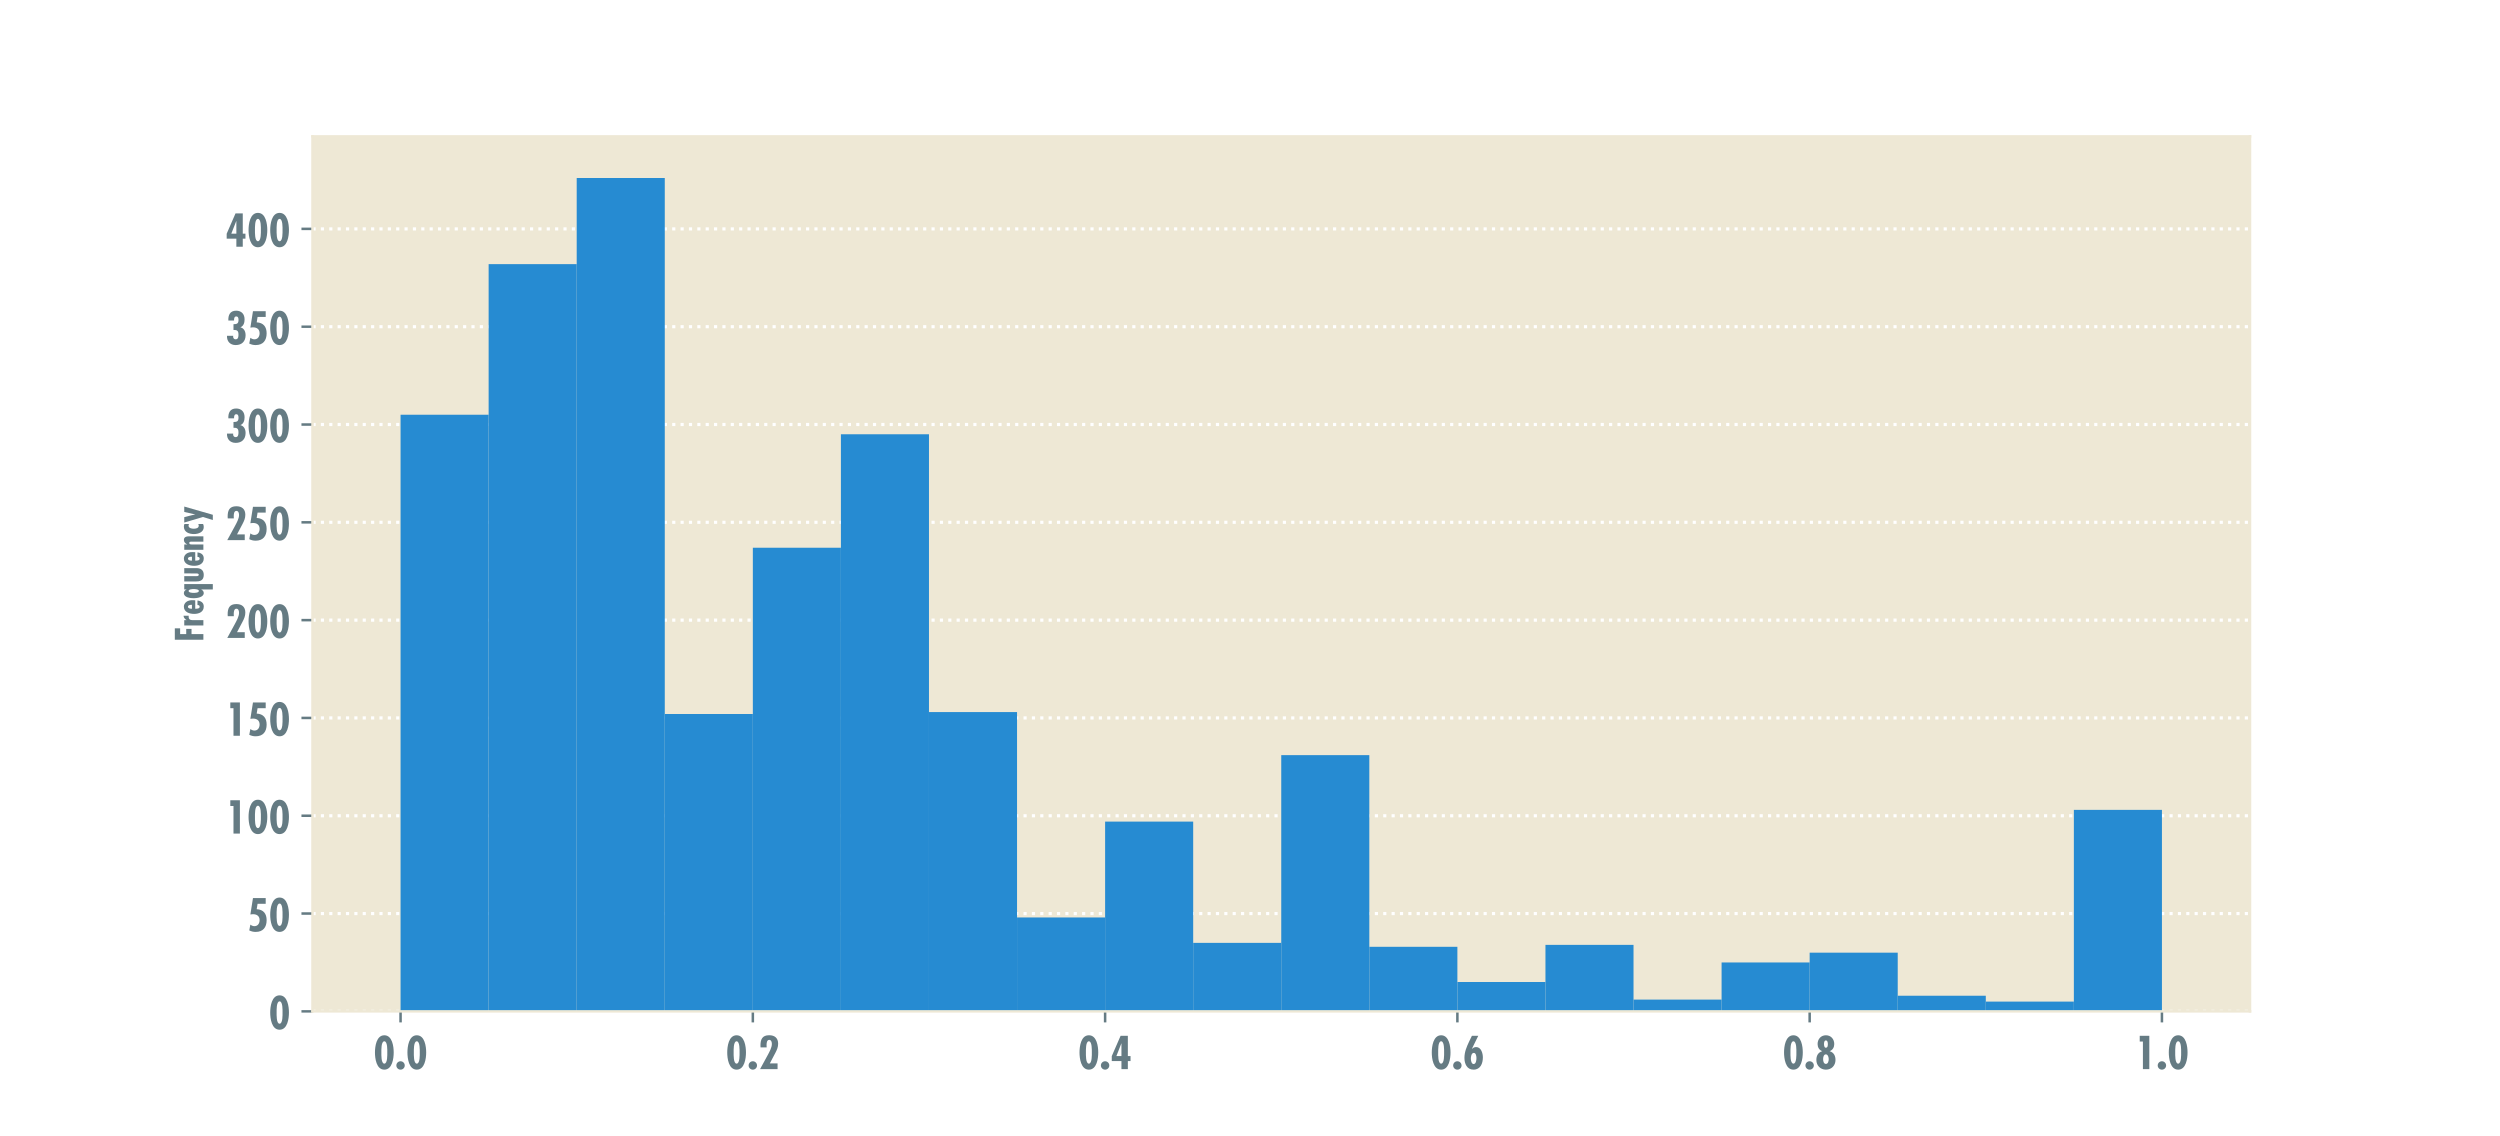 <?xml version="1.0" encoding="utf-8" standalone="no"?>
<!DOCTYPE svg PUBLIC "-//W3C//DTD SVG 1.1//EN"
  "http://www.w3.org/Graphics/SVG/1.1/DTD/svg11.dtd">
<!-- Created with matplotlib (http://matplotlib.org/) -->
<svg height="360pt" version="1.1" viewBox="0 0 792 360" width="792pt" xmlns="http://www.w3.org/2000/svg" xmlns:xlink="http://www.w3.org/1999/xlink">
 <defs>
  <style type="text/css">
*{stroke-linecap:butt;stroke-linejoin:round;}
  </style>
 </defs>
 <g id="figure_1">
  <g id="patch_1">
   <path d="M 0 360 
L 792 360 
L 792 0 
L 0 0 
z
" style="fill:#ffffff;"/>
  </g>
  <g id="axes_1">
   <g id="patch_2">
    <path d="M 99 320.4 
L 712.8 320.4 
L 712.8 43.2 
L 99 43.2 
z
" style="fill:#eee8d5;"/>
   </g>
   <g id="matplotlib.axis_1">
    <g id="xtick_1">
     <g id="line2d_1">
      <defs>
       <path d="M 0 0 
L 0 3.5 
" id="mb0854c8e1c" style="stroke:#657b83;stroke-width:0.8;"/>
      </defs>
      <g>
       <use style="fill:#657b83;stroke:#657b83;stroke-width:0.8;" x="126.9" xlink:href="#mb0854c8e1c" y="320.4"/>
      </g>
     </g>
     <g id="text_1">
      <!-- 0.0 -->
      <defs>
       <path d="M 24.5 76.594 
C 6.406 76.594 3.297 51 3.297 37.703 
C 3.297 24.406 6.406 -1.203 24.5 -1.203 
C 42.594 -1.203 45.703 24.406 45.703 37.703 
C 45.703 51 42.594 76.594 24.5 76.594 
z
M 24.5 63 
C 31.906 63 31.203 42.594 31.203 37.703 
C 31.203 32.797 31.906 12.406 24.5 12.406 
C 17.094 12.406 17.797 32.797 17.797 37.703 
C 17.797 42.594 17.094 63 24.5 63 
z
" id="FuturaStd-CondensedBold-30"/>
       <path d="M 12.203 17.797 
C 6.906 17.797 2.703 13.5 2.703 8.297 
C 2.703 3.094 6.906 -1.203 12.203 -1.203 
C 17.5 -1.203 21.703 3.094 21.703 8.297 
C 21.703 13.5 17.5 17.797 12.203 17.797 
z
" id="FuturaStd-CondensedBold-2e"/>
      </defs>
      <g style="fill:#657b83;" transform="translate(118.325 338.698)scale(0.14 -0.14)">
       <use xlink:href="#FuturaStd-CondensedBold-30"/>
       <use x="49" xlink:href="#FuturaStd-CondensedBold-2e"/>
       <use x="73.5" xlink:href="#FuturaStd-CondensedBold-30"/>
      </g>
     </g>
    </g>
    <g id="xtick_2">
     <g id="line2d_2">
      <g>
       <use style="fill:#657b83;stroke:#657b83;stroke-width:0.8;" x="238.5" xlink:href="#mb0854c8e1c" y="320.4"/>
      </g>
     </g>
     <g id="text_2">
      <!-- 0.2 -->
      <defs>
       <path d="M 19 49.203 
L 18.797 54 
C 18.797 58.094 19.094 66.203 24.797 66.203 
C 29.594 66.203 30.797 60.797 30.797 56.906 
C 30.797 48.594 25 38.406 21.094 31.203 
L 4.094 0 
L 43.703 0 
L 43.703 13 
L 26.203 13 
L 38.797 36.906 
C 42.297 43.594 45 49.703 45 57.406 
C 45 70.406 37.203 76.703 24.703 76.703 
C 9 76.703 5 67.297 5 53.297 
L 5.203 49.203 
z
" id="FuturaStd-CondensedBold-32"/>
      </defs>
      <g style="fill:#657b83;" transform="translate(229.925 338.698)scale(0.14 -0.14)">
       <use xlink:href="#FuturaStd-CondensedBold-30"/>
       <use x="49" xlink:href="#FuturaStd-CondensedBold-2e"/>
       <use x="73.5" xlink:href="#FuturaStd-CondensedBold-32"/>
      </g>
     </g>
    </g>
    <g id="xtick_3">
     <g id="line2d_3">
      <g>
       <use style="fill:#657b83;stroke:#657b83;stroke-width:0.8;" x="350.1" xlink:href="#mb0854c8e1c" y="320.4"/>
      </g>
     </g>
     <g id="text_3">
      <!-- 0.4 -->
      <defs>
       <path d="M 22.797 75.406 
L 2.797 29.406 
L 2.797 18.203 
L 24.703 18.203 
L 24.703 0 
L 39.203 0 
L 39.203 18.203 
L 45.297 18.203 
L 45.297 29.594 
L 39.203 29.594 
L 39.203 75.406 
z
M 24.703 29.594 
L 13.297 29.594 
L 24.5 58.203 
L 24.703 58.203 
z
" id="FuturaStd-CondensedBold-34"/>
      </defs>
      <g style="fill:#657b83;" transform="translate(341.525 338.698)scale(0.14 -0.14)">
       <use xlink:href="#FuturaStd-CondensedBold-30"/>
       <use x="49" xlink:href="#FuturaStd-CondensedBold-2e"/>
       <use x="73.5" xlink:href="#FuturaStd-CondensedBold-34"/>
      </g>
     </g>
    </g>
    <g id="xtick_4">
     <g id="line2d_4">
      <g>
       <use style="fill:#657b83;stroke:#657b83;stroke-width:0.8;" x="461.7" xlink:href="#mb0854c8e1c" y="320.4"/>
      </g>
     </g>
     <g id="text_4">
      <!-- 0.6 -->
      <defs>
       <path d="M 20.594 75.406 
L 14.406 62.594 
C 8.703 50.5 3.703 39 3.703 25.297 
C 3.703 12.094 9.297 -1.203 24.297 -1.203 
C 40.094 -1.203 45.406 13 45.406 26.5 
C 45.406 35.594 41.594 49.906 30.203 49.906 
C 26.203 49.906 23.594 48.297 20.797 45.797 
L 20.594 46 
L 35 75.406 
z
M 24.906 36.703 
C 30 36.703 30.906 28.594 30.906 24.906 
C 30.906 21.094 30.203 11.5 24.5 11.5 
C 19.5 11.5 18.203 20.094 18.203 23.703 
C 18.203 27.5 19.297 36.703 24.906 36.703 
z
" id="FuturaStd-CondensedBold-36"/>
      </defs>
      <g style="fill:#657b83;" transform="translate(453.125 338.698)scale(0.14 -0.14)">
       <use xlink:href="#FuturaStd-CondensedBold-30"/>
       <use x="49" xlink:href="#FuturaStd-CondensedBold-2e"/>
       <use x="73.5" xlink:href="#FuturaStd-CondensedBold-36"/>
      </g>
     </g>
    </g>
    <g id="xtick_5">
     <g id="line2d_5">
      <g>
       <use style="fill:#657b83;stroke:#657b83;stroke-width:0.8;" x="573.3" xlink:href="#mb0854c8e1c" y="320.4"/>
      </g>
     </g>
     <g id="text_5">
      <!-- 0.8 -->
      <defs>
       <path d="M 16 40.594 
C 6.594 37.5 2.906 30.297 2.906 20.594 
C 2.906 8.203 12 -1.203 24.594 -1.203 
C 37.203 -1.203 46.203 8.203 46.203 20.594 
C 46.203 30.094 42.5 37.594 33.094 40.594 
L 33.094 40.703 
C 40 43.203 43.406 49.594 43.406 56.703 
C 43.406 67.797 36 76.594 24.594 76.594 
C 13.094 76.594 5.703 67.797 5.703 56.703 
C 5.703 49.594 9.203 43.094 16 40.797 
z
M 20.203 57 
C 20.203 59.703 20.703 64.906 24.297 64.906 
C 28.406 64.906 28.906 59.594 28.906 56.906 
C 28.906 54.094 28.906 48.406 24.297 48.406 
C 20.594 48.406 20.203 54.094 20.203 57 
z
M 24.406 33.406 
C 29.297 33.406 30.906 26.203 30.906 22.5 
C 30.906 18.797 29.594 11.797 24.5 11.797 
C 19.297 11.797 18.203 18.594 18.203 22.5 
C 18.203 26.406 19.297 33.406 24.406 33.406 
z
" id="FuturaStd-CondensedBold-38"/>
      </defs>
      <g style="fill:#657b83;" transform="translate(564.725 338.698)scale(0.14 -0.14)">
       <use xlink:href="#FuturaStd-CondensedBold-30"/>
       <use x="49" xlink:href="#FuturaStd-CondensedBold-2e"/>
       <use x="73.5" xlink:href="#FuturaStd-CondensedBold-38"/>
      </g>
     </g>
    </g>
    <g id="xtick_6">
     <g id="line2d_6">
      <g>
       <use style="fill:#657b83;stroke:#657b83;stroke-width:0.8;" x="684.9" xlink:href="#mb0854c8e1c" y="320.4"/>
      </g>
     </g>
     <g id="text_6">
      <!-- 1.0 -->
      <defs>
       <path d="M 11 75.406 
L 11 62.406 
L 18.203 62.406 
L 18.203 0 
L 32.703 0 
L 32.703 75.406 
z
" id="FuturaStd-CondensedBold-31"/>
      </defs>
      <g style="fill:#657b83;" transform="translate(676.325 338.698)scale(0.14 -0.14)">
       <use xlink:href="#FuturaStd-CondensedBold-31"/>
       <use x="49" xlink:href="#FuturaStd-CondensedBold-2e"/>
       <use x="73.5" xlink:href="#FuturaStd-CondensedBold-30"/>
      </g>
     </g>
    </g>
   </g>
   <g id="matplotlib.axis_2">
    <g id="ytick_1">
     <g id="line2d_7">
      <path clip-path="url(#p3f97d21845)" d="M 99 320.4 
L 712.8 320.4 
" style="fill:none;stroke:#ffffff;stroke-dasharray:1,1.65;stroke-dashoffset:0;"/>
     </g>
     <g id="line2d_8">
      <defs>
       <path d="M 0 0 
L -3.5 0 
" id="m9d2d54b38b" style="stroke:#657b83;stroke-width:0.8;"/>
      </defs>
      <g>
       <use style="fill:#657b83;stroke:#657b83;stroke-width:0.8;" x="99" xlink:href="#m9d2d54b38b" y="320.4"/>
      </g>
     </g>
     <g id="text_7">
      <!-- 0 -->
      <g style="fill:#657b83;" transform="translate(85.14 326.049)scale(0.14 -0.14)">
       <use xlink:href="#FuturaStd-CondensedBold-30"/>
      </g>
     </g>
    </g>
    <g id="ytick_2">
     <g id="line2d_9">
      <path clip-path="url(#p3f97d21845)" d="M 99 289.414 
L 712.8 289.414 
" style="fill:none;stroke:#ffffff;stroke-dasharray:1,1.65;stroke-dashoffset:0;"/>
     </g>
     <g id="line2d_10">
      <g>
       <use style="fill:#657b83;stroke:#657b83;stroke-width:0.8;" x="99" xlink:href="#m9d2d54b38b" y="289.414"/>
      </g>
     </g>
     <g id="text_8">
      <!-- 50 -->
      <defs>
       <path d="M 7.406 38.297 
C 9.203 38.594 11.203 38.906 13.094 38.906 
C 21.906 38.906 28.297 34.906 28.297 25.5 
C 28.297 18.406 24.5 11.797 16.594 11.797 
C 13.203 11.797 10 13.203 7.406 15.297 
L 4.906 2.203 
C 9.594 -0.094 14.094 -1.203 19.406 -1.203 
C 36.094 -1.203 44.203 9.203 44.203 25.297 
C 44.203 40.094 37 49.406 21.703 50.203 
L 23.703 62.406 
L 42.094 62.406 
L 42.094 75.406 
L 13.297 75.406 
z
" id="FuturaStd-CondensedBold-35"/>
      </defs>
      <g style="fill:#657b83;" transform="translate(78.28 295.063)scale(0.14 -0.14)">
       <use xlink:href="#FuturaStd-CondensedBold-35"/>
       <use x="49" xlink:href="#FuturaStd-CondensedBold-30"/>
      </g>
     </g>
    </g>
    <g id="ytick_3">
     <g id="line2d_11">
      <path clip-path="url(#p3f97d21845)" d="M 99 258.428 
L 712.8 258.428 
" style="fill:none;stroke:#ffffff;stroke-dasharray:1,1.65;stroke-dashoffset:0;"/>
     </g>
     <g id="line2d_12">
      <g>
       <use style="fill:#657b83;stroke:#657b83;stroke-width:0.8;" x="99" xlink:href="#m9d2d54b38b" y="258.428"/>
      </g>
     </g>
     <g id="text_9">
      <!-- 100 -->
      <g style="fill:#657b83;" transform="translate(71.42 264.077)scale(0.14 -0.14)">
       <use xlink:href="#FuturaStd-CondensedBold-31"/>
       <use x="49" xlink:href="#FuturaStd-CondensedBold-30"/>
       <use x="98" xlink:href="#FuturaStd-CondensedBold-30"/>
      </g>
     </g>
    </g>
    <g id="ytick_4">
     <g id="line2d_13">
      <path clip-path="url(#p3f97d21845)" d="M 99 227.442 
L 712.8 227.442 
" style="fill:none;stroke:#ffffff;stroke-dasharray:1,1.65;stroke-dashoffset:0;"/>
     </g>
     <g id="line2d_14">
      <g>
       <use style="fill:#657b83;stroke:#657b83;stroke-width:0.8;" x="99" xlink:href="#m9d2d54b38b" y="227.442"/>
      </g>
     </g>
     <g id="text_10">
      <!-- 150 -->
      <g style="fill:#657b83;" transform="translate(71.42 233.091)scale(0.14 -0.14)">
       <use xlink:href="#FuturaStd-CondensedBold-31"/>
       <use x="49" xlink:href="#FuturaStd-CondensedBold-35"/>
       <use x="98" xlink:href="#FuturaStd-CondensedBold-30"/>
      </g>
     </g>
    </g>
    <g id="ytick_5">
     <g id="line2d_15">
      <path clip-path="url(#p3f97d21845)" d="M 99 196.456 
L 712.8 196.456 
" style="fill:none;stroke:#ffffff;stroke-dasharray:1,1.65;stroke-dashoffset:0;"/>
     </g>
     <g id="line2d_16">
      <g>
       <use style="fill:#657b83;stroke:#657b83;stroke-width:0.8;" x="99" xlink:href="#m9d2d54b38b" y="196.456"/>
      </g>
     </g>
     <g id="text_11">
      <!-- 200 -->
      <g style="fill:#657b83;" transform="translate(71.42 202.106)scale(0.14 -0.14)">
       <use xlink:href="#FuturaStd-CondensedBold-32"/>
       <use x="49" xlink:href="#FuturaStd-CondensedBold-30"/>
       <use x="98" xlink:href="#FuturaStd-CondensedBold-30"/>
      </g>
     </g>
    </g>
    <g id="ytick_6">
     <g id="line2d_17">
      <path clip-path="url(#p3f97d21845)" d="M 99 165.47 
L 712.8 165.47 
" style="fill:none;stroke:#ffffff;stroke-dasharray:1,1.65;stroke-dashoffset:0;"/>
     </g>
     <g id="line2d_18">
      <g>
       <use style="fill:#657b83;stroke:#657b83;stroke-width:0.8;" x="99" xlink:href="#m9d2d54b38b" y="165.47"/>
      </g>
     </g>
     <g id="text_12">
      <!-- 250 -->
      <g style="fill:#657b83;" transform="translate(71.42 171.12)scale(0.14 -0.14)">
       <use xlink:href="#FuturaStd-CondensedBold-32"/>
       <use x="49" xlink:href="#FuturaStd-CondensedBold-35"/>
       <use x="98" xlink:href="#FuturaStd-CondensedBold-30"/>
      </g>
     </g>
    </g>
    <g id="ytick_7">
     <g id="line2d_19">
      <path clip-path="url(#p3f97d21845)" d="M 99 134.485 
L 712.8 134.485 
" style="fill:none;stroke:#ffffff;stroke-dasharray:1,1.65;stroke-dashoffset:0;"/>
     </g>
     <g id="line2d_20">
      <g>
       <use style="fill:#657b83;stroke:#657b83;stroke-width:0.8;" x="99" xlink:href="#m9d2d54b38b" y="134.485"/>
      </g>
     </g>
     <g id="text_13">
      <!-- 300 -->
      <defs>
       <path d="M 17.5 19.797 
L 3.5 19.797 
C 2.906 7.203 10.594 -1.203 23.297 -1.203 
C 37.094 -1.203 45.594 7.203 45.594 21 
C 45.594 29.094 42.406 36.797 34 38.906 
L 34 39.094 
C 41.297 42 43.297 49.703 43.297 56.906 
C 43.297 68.797 36.406 76.594 24.203 76.594 
C 10.297 76.594 6 66.406 6.594 54.297 
L 19.5 54.297 
L 19.5 55.797 
C 19.5 59.094 20.203 63.594 24.5 63.594 
C 28.906 63.594 29.594 59.297 29.594 55.906 
C 29.594 47.594 26.297 46 18.203 46 
L 18.203 33 
C 26.594 33.297 29.5 30.906 29.5 22.5 
C 29.5 18 29.094 11.797 23 11.797 
C 19 11.797 17.406 15.203 17.406 17.703 
z
" id="FuturaStd-CondensedBold-33"/>
      </defs>
      <g style="fill:#657b83;" transform="translate(71.42 140.134)scale(0.14 -0.14)">
       <use xlink:href="#FuturaStd-CondensedBold-33"/>
       <use x="49" xlink:href="#FuturaStd-CondensedBold-30"/>
       <use x="98" xlink:href="#FuturaStd-CondensedBold-30"/>
      </g>
     </g>
    </g>
    <g id="ytick_8">
     <g id="line2d_21">
      <path clip-path="url(#p3f97d21845)" d="M 99 103.499 
L 712.8 103.499 
" style="fill:none;stroke:#ffffff;stroke-dasharray:1,1.65;stroke-dashoffset:0;"/>
     </g>
     <g id="line2d_22">
      <g>
       <use style="fill:#657b83;stroke:#657b83;stroke-width:0.8;" x="99" xlink:href="#m9d2d54b38b" y="103.499"/>
      </g>
     </g>
     <g id="text_14">
      <!-- 350 -->
      <g style="fill:#657b83;" transform="translate(71.42 109.148)scale(0.14 -0.14)">
       <use xlink:href="#FuturaStd-CondensedBold-33"/>
       <use x="49" xlink:href="#FuturaStd-CondensedBold-35"/>
       <use x="98" xlink:href="#FuturaStd-CondensedBold-30"/>
      </g>
     </g>
    </g>
    <g id="ytick_9">
     <g id="line2d_23">
      <path clip-path="url(#p3f97d21845)" d="M 99 72.513 
L 712.8 72.513 
" style="fill:none;stroke:#ffffff;stroke-dasharray:1,1.65;stroke-dashoffset:0;"/>
     </g>
     <g id="line2d_24">
      <g>
       <use style="fill:#657b83;stroke:#657b83;stroke-width:0.8;" x="99" xlink:href="#m9d2d54b38b" y="72.513"/>
      </g>
     </g>
     <g id="text_15">
      <!-- 400 -->
      <g style="fill:#657b83;" transform="translate(71.42 78.162)scale(0.14 -0.14)">
       <use xlink:href="#FuturaStd-CondensedBold-34"/>
       <use x="49" xlink:href="#FuturaStd-CondensedBold-30"/>
       <use x="98" xlink:href="#FuturaStd-CondensedBold-30"/>
      </g>
     </g>
    </g>
    <g id="text_16">
     <!-- Frequency -->
     <defs>
      <path d="M 5.297 75.406 
L 5.297 0 
L 20.203 0 
L 20.203 31.297 
L 33.906 31.297 
L 33.906 45.297 
L 20.203 45.297 
L 20.203 61.406 
L 35.406 61.406 
L 35.406 75.406 
z
" id="FuturaStd-CondensedBold-46"/>
      <path d="M 3.5 50.5 
L 3.5 0 
L 17.594 0 
L 17.594 25.203 
C 17.594 32.703 17.703 38.906 27.094 38.906 
C 27.906 38.906 28.594 38.797 29.297 38.703 
L 29.297 52.406 
C 23.797 51.906 20.406 48.797 17.797 44.406 
L 17.594 44.406 
L 17.594 50.5 
z
" id="FuturaStd-CondensedBold-72"/>
      <path d="M 26.594 30.203 
L 16.297 30.203 
L 16.297 31.703 
C 16.297 34.906 17.203 40.703 21.5 40.703 
C 25.906 40.703 26.594 34.703 26.594 31.406 
z
M 38.797 27.297 
C 39.594 43.203 31 51.5 21.703 51.5 
C 7 51.5 2.594 36.297 2.594 24.203 
C 2.594 11.703 7.703 -1 22 -1 
C 27.203 -1 30.906 0.797 33.406 3.797 
C 36 6.797 37.406 11 38 15.594 
L 26 15.594 
C 26 12.594 25.094 9.797 21.5 9.797 
C 16.094 9.797 16.297 17.797 16.203 21.5 
L 38.5 21.5 
z
" id="FuturaStd-CondensedBold-65"/>
      <path d="M 39.906 50.5 
L 25.797 50.5 
L 25.797 44.297 
L 25.594 44.297 
C 24 48.406 20.797 51.5 16.094 51.5 
C 4.297 51.5 2.594 34 2.594 25.297 
C 2.594 17.203 4.906 -1 16.297 -1 
C 20.797 -1 23.703 1.906 25.594 5.703 
L 25.797 5.703 
L 25.797 -24.906 
L 39.906 -24.906 
z
M 21.906 11.906 
C 16.906 11.906 16.703 22.297 16.703 25.5 
C 16.703 28.406 17 39 21.703 39 
C 26.5 39 26.797 28.297 26.797 25.5 
C 26.797 22.797 26.406 11.906 21.906 11.906 
z
" id="FuturaStd-CondensedBold-71"/>
      <path d="M 3.5 50.5 
L 3.5 20.203 
C 3.5 11 4.797 -1 20.797 -1 
C 33.297 -1 38.797 6.594 38.797 18.297 
L 38.797 50.5 
L 24.797 50.5 
L 24.703 19.703 
C 24.703 17.203 25 12.203 21.203 12.203 
C 16.5 12.203 17.594 20 17.594 22.797 
L 17.594 50.5 
z
" id="FuturaStd-CondensedBold-75"/>
      <path d="M 17.594 50.5 
L 3.5 50.5 
L 3.5 0 
L 17.594 0 
L 17.594 31.5 
C 17.594 34 18.203 37.297 21.406 37.297 
C 25.906 37.297 24.906 30.297 24.906 27.703 
L 24.906 0 
L 39 0 
L 39 32.594 
C 39 39.906 39.906 51.5 29.5 51.5 
C 24 51.5 19.703 47.5 17.797 42.703 
L 17.594 42.703 
z
" id="FuturaStd-CondensedBold-6e"/>
      <path d="M 29.203 13.703 
C 27.906 12.797 26.5 12.203 24.906 12.203 
C 17.797 12.203 16.703 20.297 16.703 25.703 
C 16.703 30.906 18.203 39.203 25.094 39.203 
C 26.797 39.203 27.906 38.797 29.203 37.594 
L 29.203 50 
C 26.906 51 24.703 51.5 22.203 51.5 
C 7.594 51.5 2.594 37.594 2.594 24.906 
C 2.594 13.406 7.406 -1 21.094 -1 
C 24 -1 26.594 -0.406 29.203 0.797 
z
" id="FuturaStd-CondensedBold-63"/>
      <path d="M 1.5 50.5 
L 16.203 1 
L 8.094 -24.906 
L 22 -24.906 
L 43.703 50.5 
L 29.5 50.5 
L 22.906 21.703 
L 22.703 21.703 
L 21 30.094 
L 15.703 50.5 
z
" id="FuturaStd-CondensedBold-79"/>
     </defs>
     <g style="fill:#657b83;" transform="translate(64.431 203.305)rotate(-90)scale(0.12 -0.12)">
      <use xlink:href="#FuturaStd-CondensedBold-46"/>
      <use x="39.4" xlink:href="#FuturaStd-CondensedBold-72"/>
      <use x="70.9" xlink:href="#FuturaStd-CondensedBold-65"/>
      <use x="112.3" xlink:href="#FuturaStd-CondensedBold-71"/>
      <use x="155.6" xlink:href="#FuturaStd-CondensedBold-75"/>
      <use x="197.9" xlink:href="#FuturaStd-CondensedBold-65"/>
      <use x="239.3" xlink:href="#FuturaStd-CondensedBold-6e"/>
      <use x="281.7" xlink:href="#FuturaStd-CondensedBold-63"/>
      <use x="313.2" xlink:href="#FuturaStd-CondensedBold-79"/>
     </g>
    </g>
   </g>
   <g id="patch_3">
    <path clip-path="url(#p3f97d21845)" d="M 126.9 320.4 
L 154.8 320.4 
L 154.8 131.386 
L 126.9 131.386 
z
" style="fill:#268bd2;"/>
   </g>
   <g id="patch_4">
    <path clip-path="url(#p3f97d21845)" d="M 154.8 320.4 
L 182.7 320.4 
L 182.7 83.668 
L 154.8 83.668 
z
" style="fill:#268bd2;"/>
   </g>
   <g id="patch_5">
    <path clip-path="url(#p3f97d21845)" d="M 182.7 320.4 
L 210.6 320.4 
L 210.6 56.4 
L 182.7 56.4 
z
" style="fill:#268bd2;"/>
   </g>
   <g id="patch_6">
    <path clip-path="url(#p3f97d21845)" d="M 210.6 320.4 
L 238.5 320.4 
L 238.5 226.203 
L 210.6 226.203 
z
" style="fill:#268bd2;"/>
   </g>
   <g id="patch_7">
    <path clip-path="url(#p3f97d21845)" d="M 238.5 320.4 
L 266.4 320.4 
L 266.4 173.527 
L 238.5 173.527 
z
" style="fill:#268bd2;"/>
   </g>
   <g id="patch_8">
    <path clip-path="url(#p3f97d21845)" d="M 266.4 320.4 
L 294.3 320.4 
L 294.3 137.583 
L 266.4 137.583 
z
" style="fill:#268bd2;"/>
   </g>
   <g id="patch_9">
    <path clip-path="url(#p3f97d21845)" d="M 294.3 320.4 
L 322.2 320.4 
L 322.2 225.583 
L 294.3 225.583 
z
" style="fill:#268bd2;"/>
   </g>
   <g id="patch_10">
    <path clip-path="url(#p3f97d21845)" d="M 322.2 320.4 
L 350.1 320.4 
L 350.1 290.654 
L 322.2 290.654 
z
" style="fill:#268bd2;"/>
   </g>
   <g id="patch_11">
    <path clip-path="url(#p3f97d21845)" d="M 350.1 320.4 
L 378 320.4 
L 378 260.287 
L 350.1 260.287 
z
" style="fill:#268bd2;"/>
   </g>
   <g id="patch_12">
    <path clip-path="url(#p3f97d21845)" d="M 378 320.4 
L 405.9 320.4 
L 405.9 298.71 
L 378 298.71 
z
" style="fill:#268bd2;"/>
   </g>
   <g id="patch_13">
    <path clip-path="url(#p3f97d21845)" d="M 405.9 320.4 
L 433.8 320.4 
L 433.8 239.217 
L 405.9 239.217 
z
" style="fill:#268bd2;"/>
   </g>
   <g id="patch_14">
    <path clip-path="url(#p3f97d21845)" d="M 433.8 320.4 
L 461.7 320.4 
L 461.7 299.949 
L 433.8 299.949 
z
" style="fill:#268bd2;"/>
   </g>
   <g id="patch_15">
    <path clip-path="url(#p3f97d21845)" d="M 461.7 320.4 
L 489.6 320.4 
L 489.6 311.104 
L 461.7 311.104 
z
" style="fill:#268bd2;"/>
   </g>
   <g id="patch_16">
    <path clip-path="url(#p3f97d21845)" d="M 489.6 320.4 
L 517.5 320.4 
L 517.5 299.33 
L 489.6 299.33 
z
" style="fill:#268bd2;"/>
   </g>
   <g id="patch_17">
    <path clip-path="url(#p3f97d21845)" d="M 517.5 320.4 
L 545.4 320.4 
L 545.4 316.682 
L 517.5 316.682 
z
" style="fill:#268bd2;"/>
   </g>
   <g id="patch_18">
    <path clip-path="url(#p3f97d21845)" d="M 545.4 320.4 
L 573.3 320.4 
L 573.3 304.907 
L 545.4 304.907 
z
" style="fill:#268bd2;"/>
   </g>
   <g id="patch_19">
    <path clip-path="url(#p3f97d21845)" d="M 573.3 320.4 
L 601.2 320.4 
L 601.2 301.808 
L 573.3 301.808 
z
" style="fill:#268bd2;"/>
   </g>
   <g id="patch_20">
    <path clip-path="url(#p3f97d21845)" d="M 601.2 320.4 
L 629.1 320.4 
L 629.1 315.442 
L 601.2 315.442 
z
" style="fill:#268bd2;"/>
   </g>
   <g id="patch_21">
    <path clip-path="url(#p3f97d21845)" d="M 629.1 320.4 
L 657 320.4 
L 657 317.301 
L 629.1 317.301 
z
" style="fill:#268bd2;"/>
   </g>
   <g id="patch_22">
    <path clip-path="url(#p3f97d21845)" d="M 657 320.4 
L 684.9 320.4 
L 684.9 256.569 
L 657 256.569 
z
" style="fill:#268bd2;"/>
   </g>
   <g id="patch_23">
    <path d="M 99 320.4 
L 99 43.2 
" style="fill:none;stroke:#eee8d5;stroke-linecap:square;stroke-linejoin:miter;stroke-width:0.8;"/>
   </g>
   <g id="patch_24">
    <path d="M 712.8 320.4 
L 712.8 43.2 
" style="fill:none;stroke:#eee8d5;stroke-linecap:square;stroke-linejoin:miter;stroke-width:0.8;"/>
   </g>
   <g id="patch_25">
    <path d="M 99 320.4 
L 712.8 320.4 
" style="fill:none;stroke:#eee8d5;stroke-linecap:square;stroke-linejoin:miter;stroke-width:0.8;"/>
   </g>
   <g id="patch_26">
    <path d="M 99 43.2 
L 712.8 43.2 
" style="fill:none;stroke:#eee8d5;stroke-linecap:square;stroke-linejoin:miter;stroke-width:0.8;"/>
   </g>
  </g>
 </g>
 <defs>
  <clipPath id="p3f97d21845">
   <rect height="277.2" width="613.8" x="99" y="43.2"/>
  </clipPath>
 </defs>
</svg>
